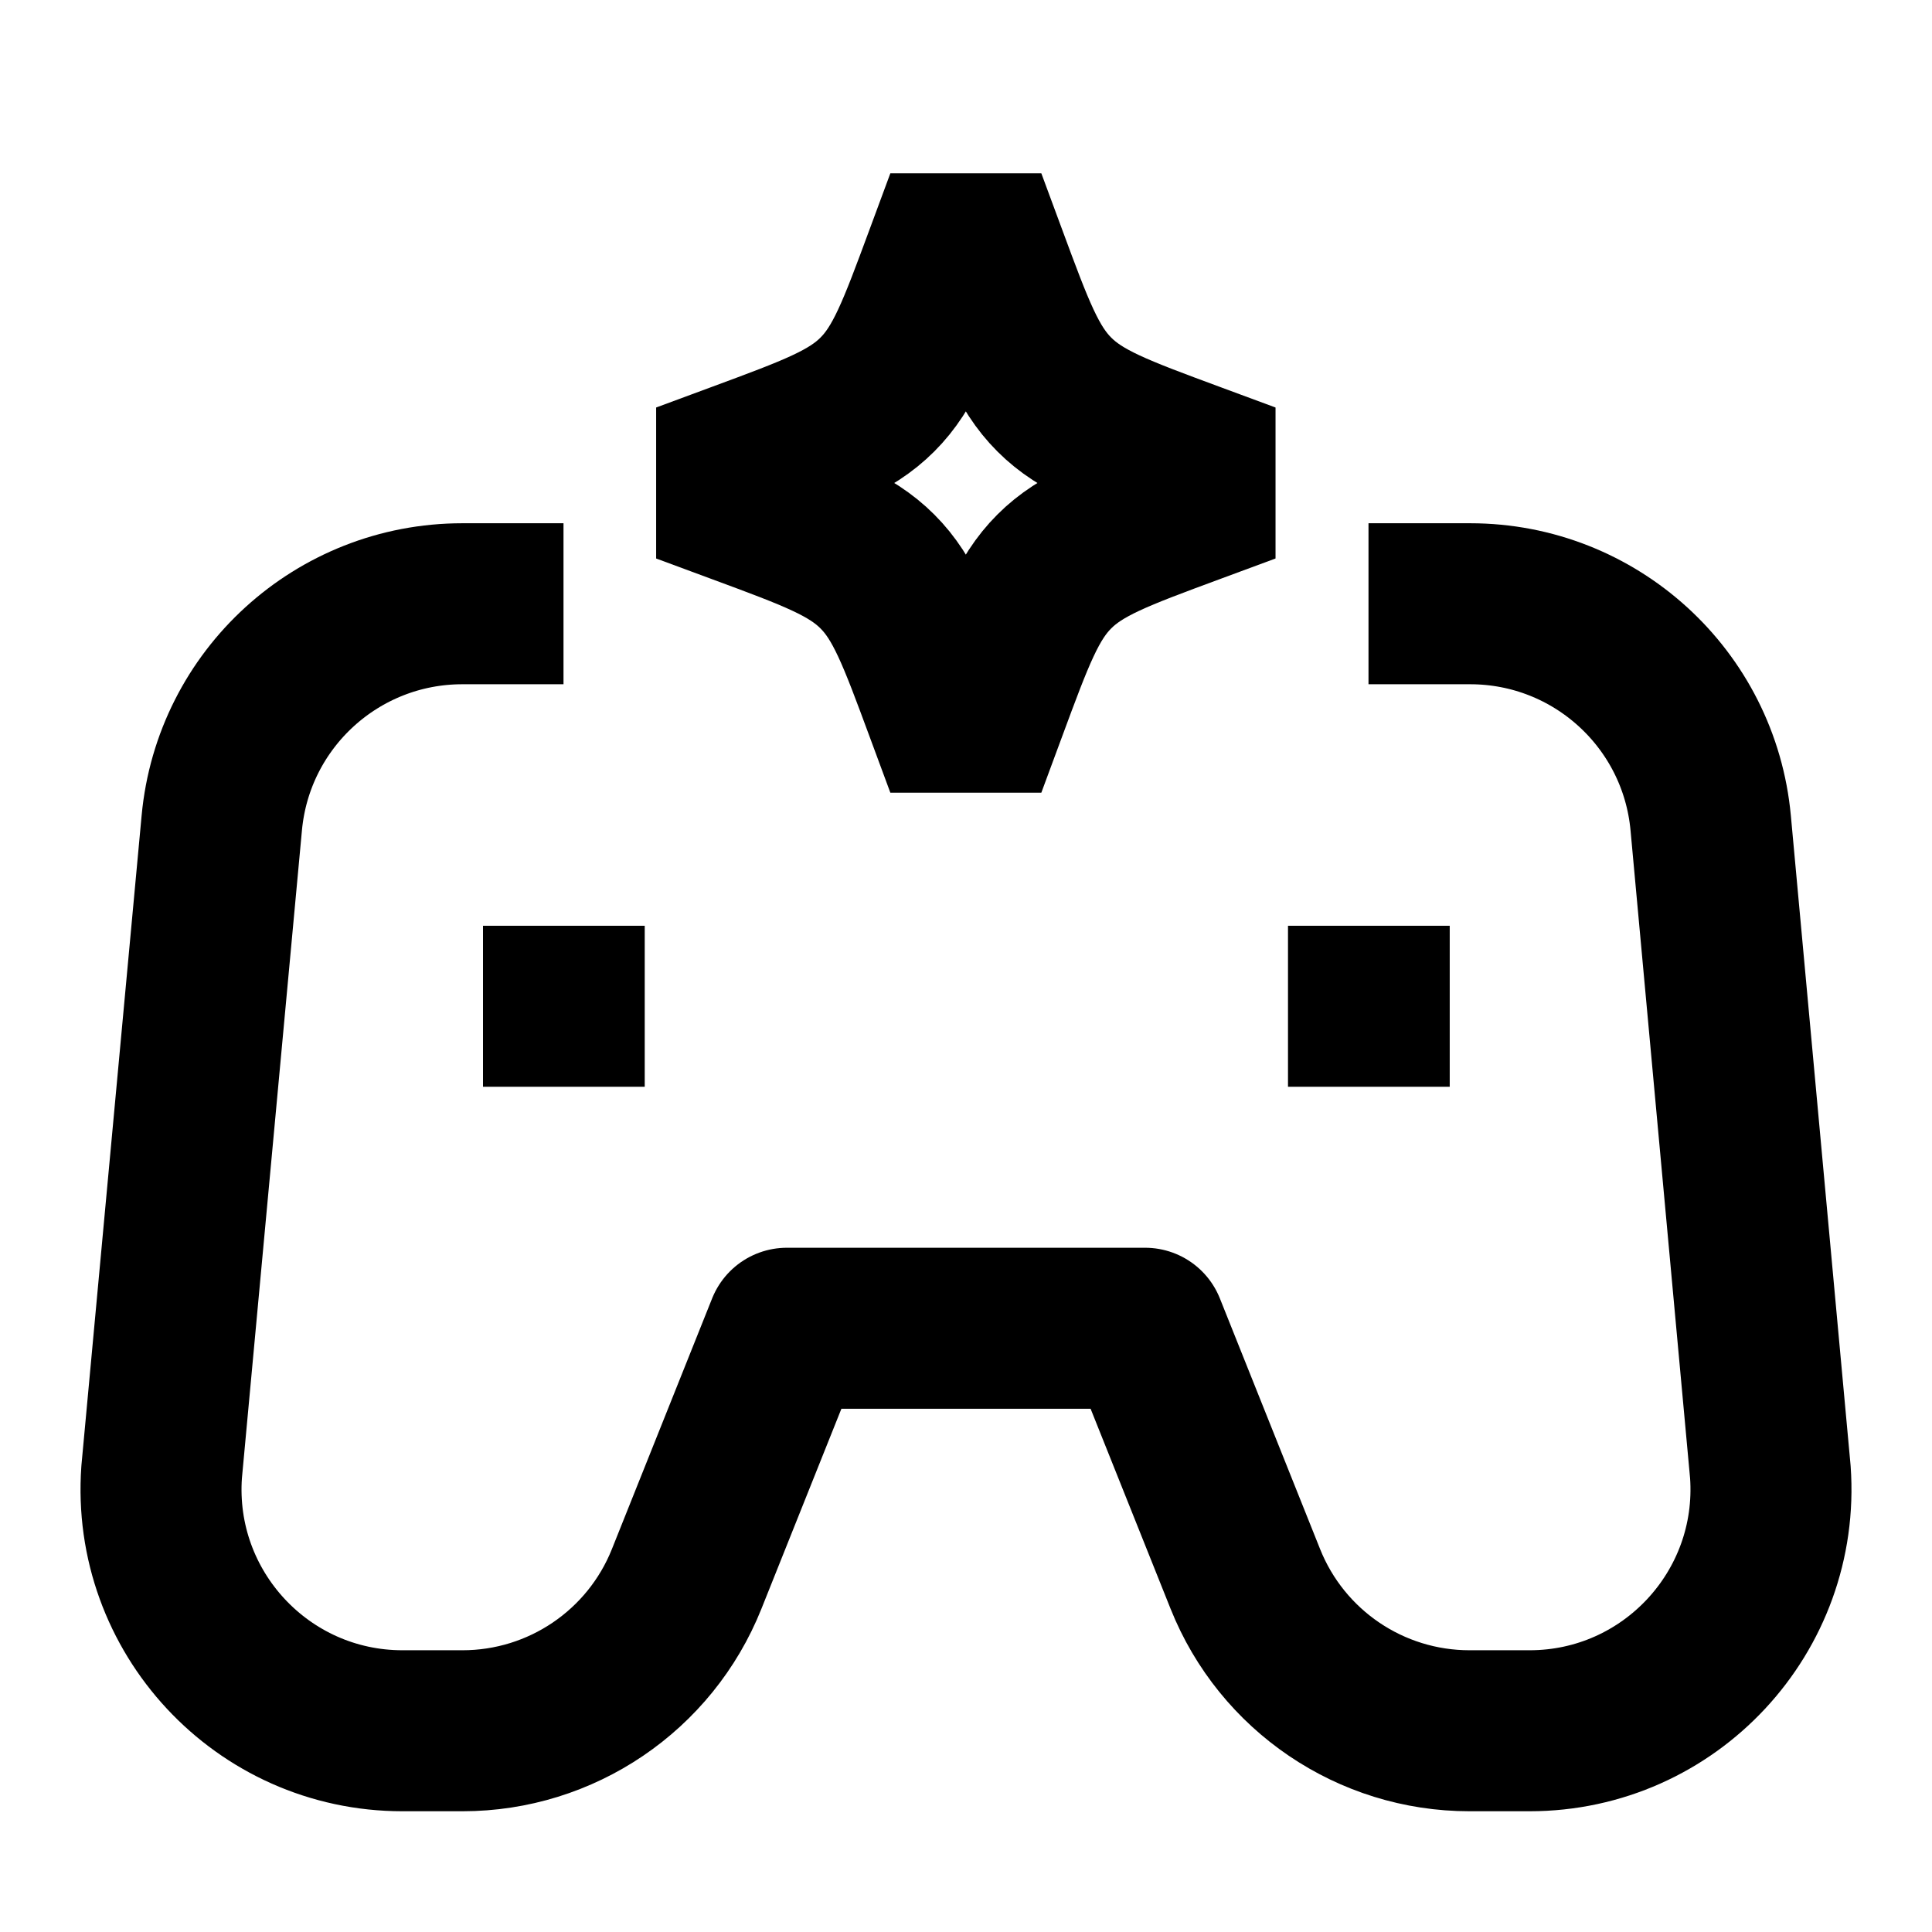 <svg xmlns="http://www.w3.org/2000/svg" width="32" height="32" viewBox="0 0 24 24" fill="none" class="injected-svg" data-src="https://cdn.hugeicons.com/icons/ai-game-stroke-sharp.svg" xmlns:xlink="http://www.w3.org/1999/xlink" role="img" color="#000000">
<path d="M18 7.5H18.263C19.814 7.5 21.109 8.681 21.251 10.225L21.992 18.286C22.116 20.023 20.741 21.5 19.001 21.5H18.254C17.028 21.5 15.925 20.753 15.47 19.614L14.225 16.5H9.775L8.53 19.614C8.075 20.753 6.972 21.5 5.746 21.5H4.999C3.259 21.5 1.884 20.023 2.008 18.286L2.755 10.223C2.898 8.68 4.193 7.5 5.743 7.5H6" stroke="#000000" stroke-width="2" stroke-linecap="square" stroke-linejoin="round"></path>
<path d="M17 12.5H17.009" stroke="#000000" stroke-width="2" stroke-linecap="square" stroke-linejoin="round"></path>
<path d="M7 12.5H7.009" stroke="#000000" stroke-width="2" stroke-linecap="square" stroke-linejoin="round"></path>
<path d="M11.998 2.5L12.256 3.197C12.594 4.111 12.763 4.568 13.097 4.901C13.43 5.235 13.887 5.404 14.801 5.742L15.498 6L14.801 6.258C13.887 6.596 13.43 6.765 13.097 7.099C12.763 7.432 12.594 7.889 12.256 8.803L11.998 9.5L11.74 8.803C11.402 7.889 11.233 7.432 10.899 7.099C10.566 6.765 10.109 6.596 9.195 6.258L8.498 6L9.195 5.742C10.109 5.404 10.566 5.235 10.899 4.901C11.233 4.568 11.402 4.111 11.74 3.197L11.998 2.5Z" stroke="#000000" stroke-width="2" stroke-linejoin="bevel"></path>
</svg>